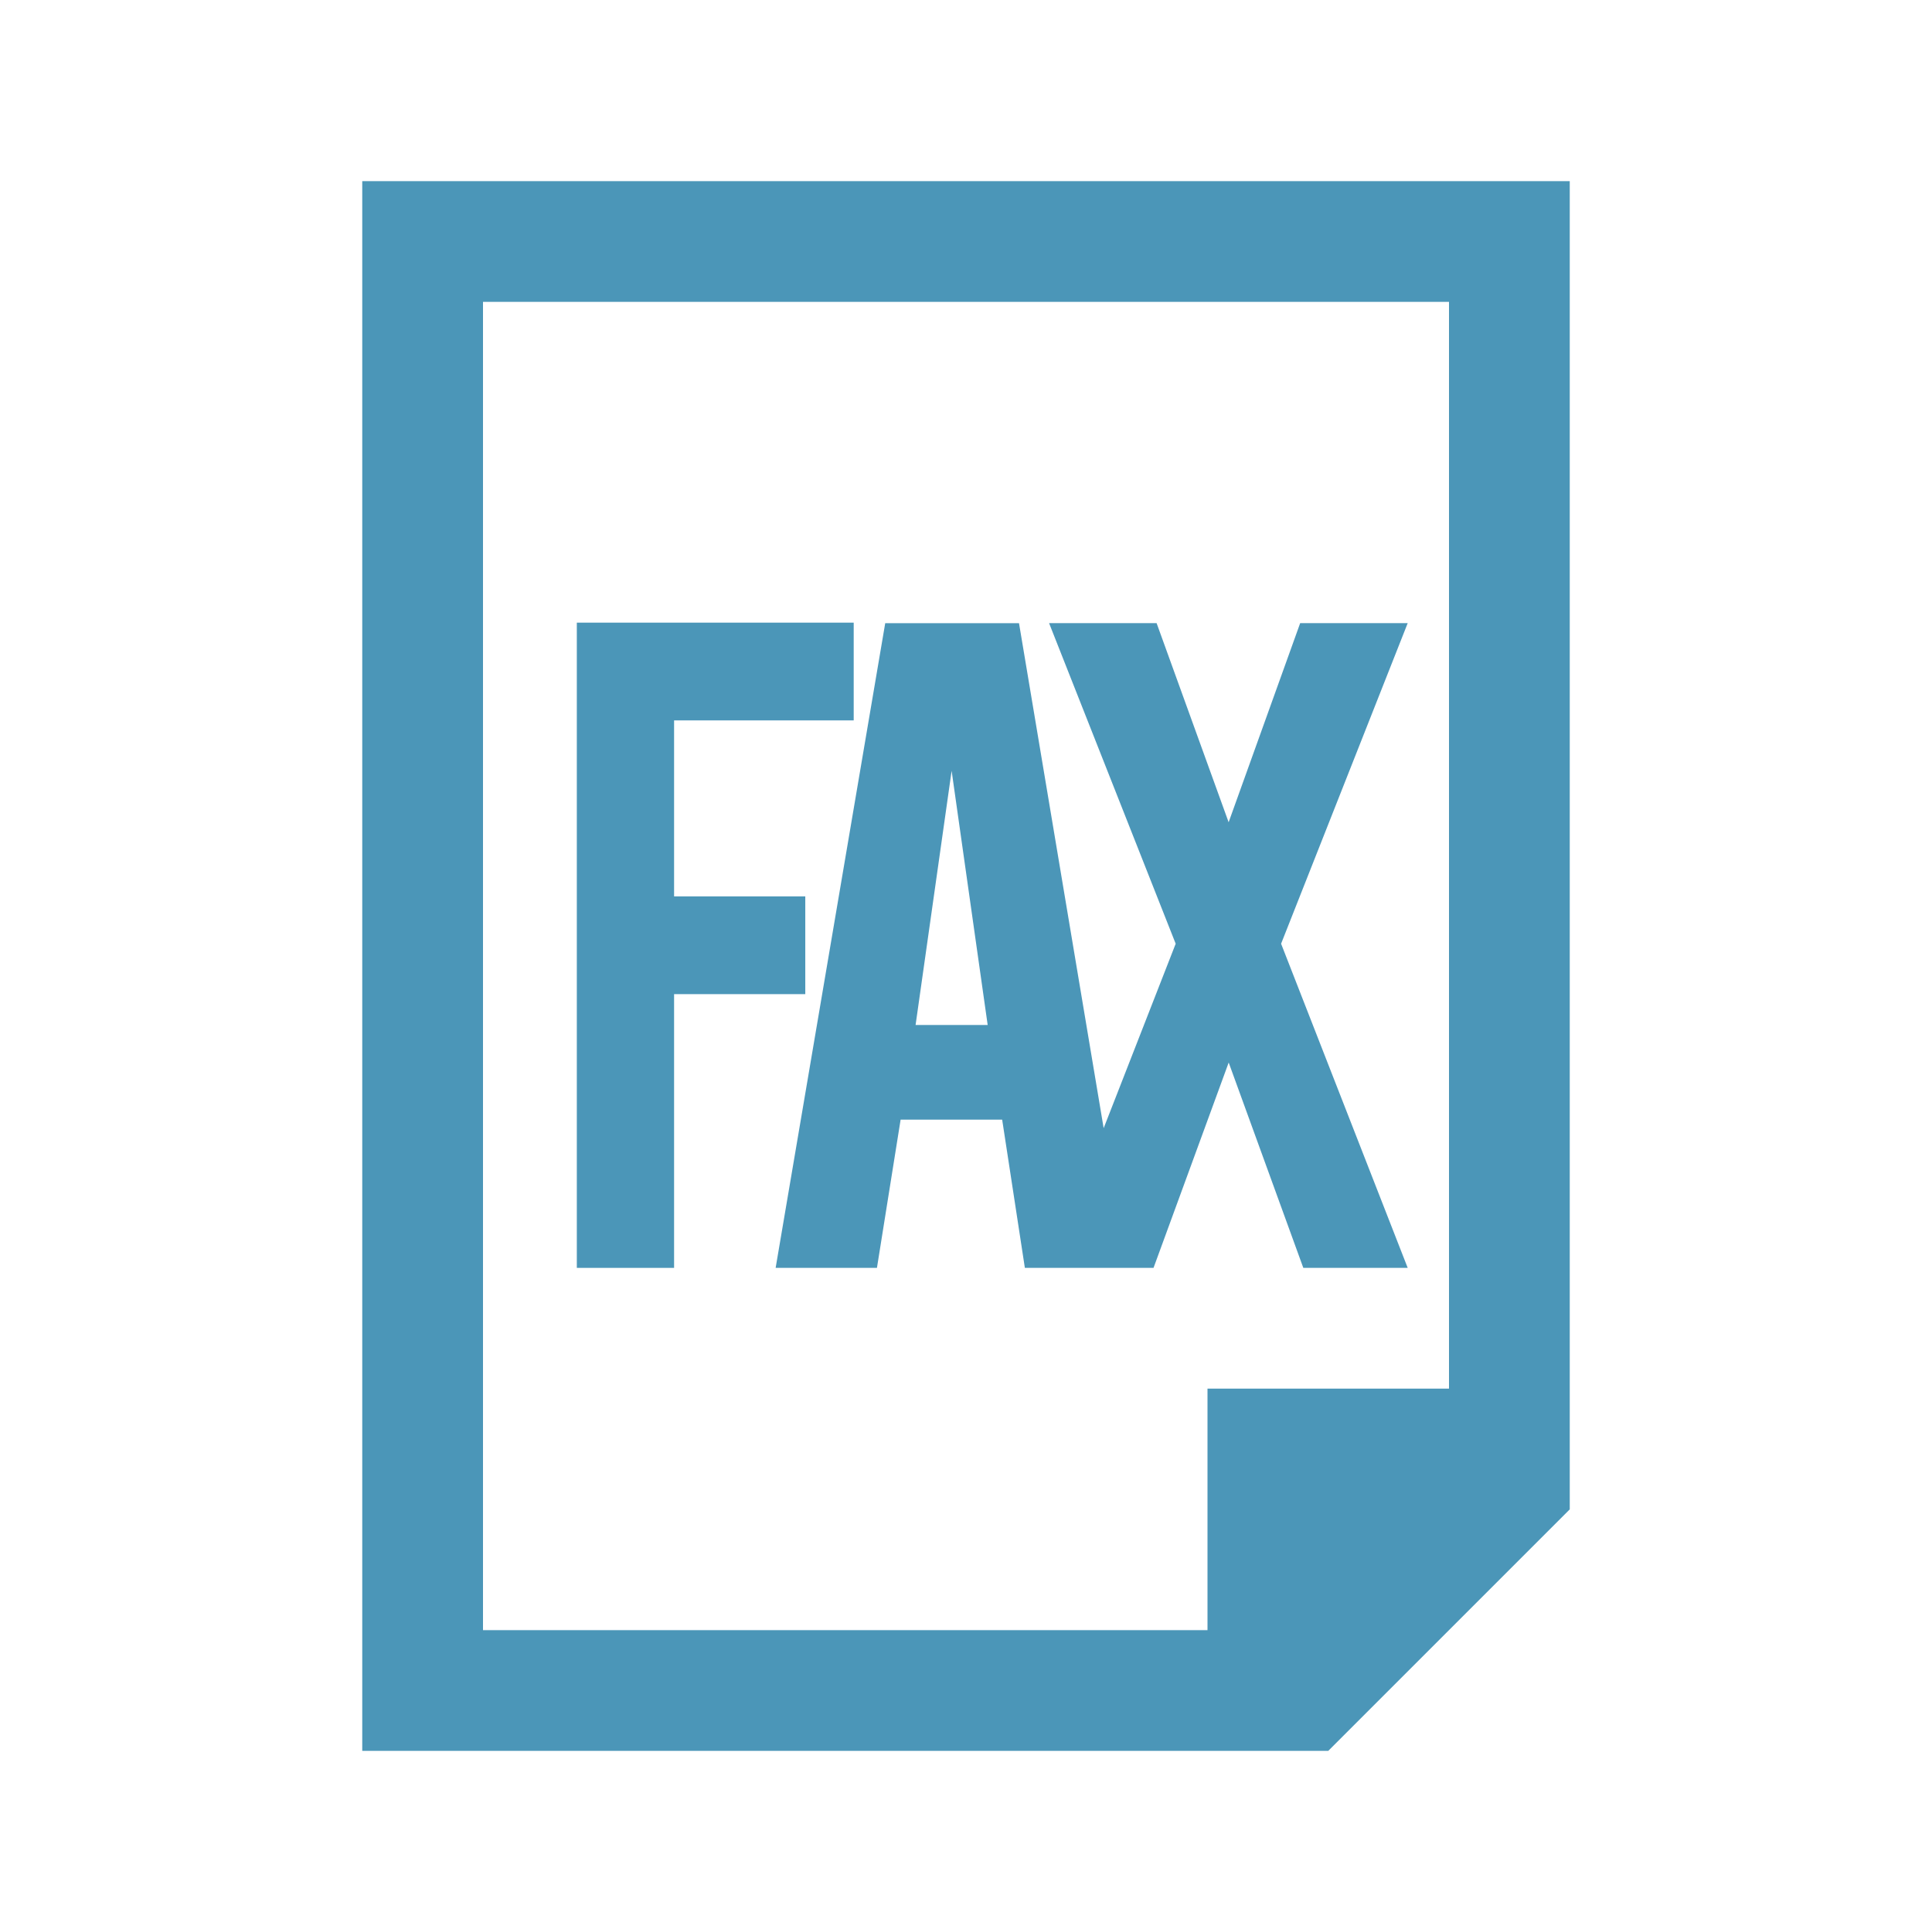 <?xml version="1.0" encoding="utf-8"?>
<!-- Generator: Adobe Illustrator 15.0.0, SVG Export Plug-In . SVG Version: 6.00 Build 0)  -->
<!DOCTYPE svg PUBLIC "-//W3C//DTD SVG 1.1//EN" "http://www.w3.org/Graphics/SVG/1.1/DTD/svg11.dtd">
<svg version="1.1" id="layer" xmlns="http://www.w3.org/2000/svg" xmlns:xlink="http://www.w3.org/1999/xlink" x="0px" y="0px"
	 viewBox="0 0 32 32" enable-background="new 0 0 32 32" xml:space="preserve">
<path fill="#4B96B8" d="M6,3v26h16l4-4V3H6z M20,23v4H8V5h16v18H20z"/>
<g>
	<polygon fill="#4B96B8" points="13.338,14.847 11.165,14.847 11.165,11.932 14.14,11.932 14.14,10.313 9.554,10.313 9.554,21 
		11.165,21 11.165,16.466 13.338,16.466 	"/>
	<path fill="#4B96B8" d="M23.316,10.321h-1.781l-1.185,3.298l-1.193-3.298h-1.781l2.097,5.31l-1.193,3.055l-1.402-8.364h-2.216
		L12.847,21h1.678l0.392-2.455h1.682L16.975,21h0.401h1.292h0.438l1.245-3.401L21.587,21h1.729l-2.097-5.369L23.316,10.321z
		 M15.165,16.977l0.597-4.21l0.597,4.21H15.165z"/>
</g>
</svg>
